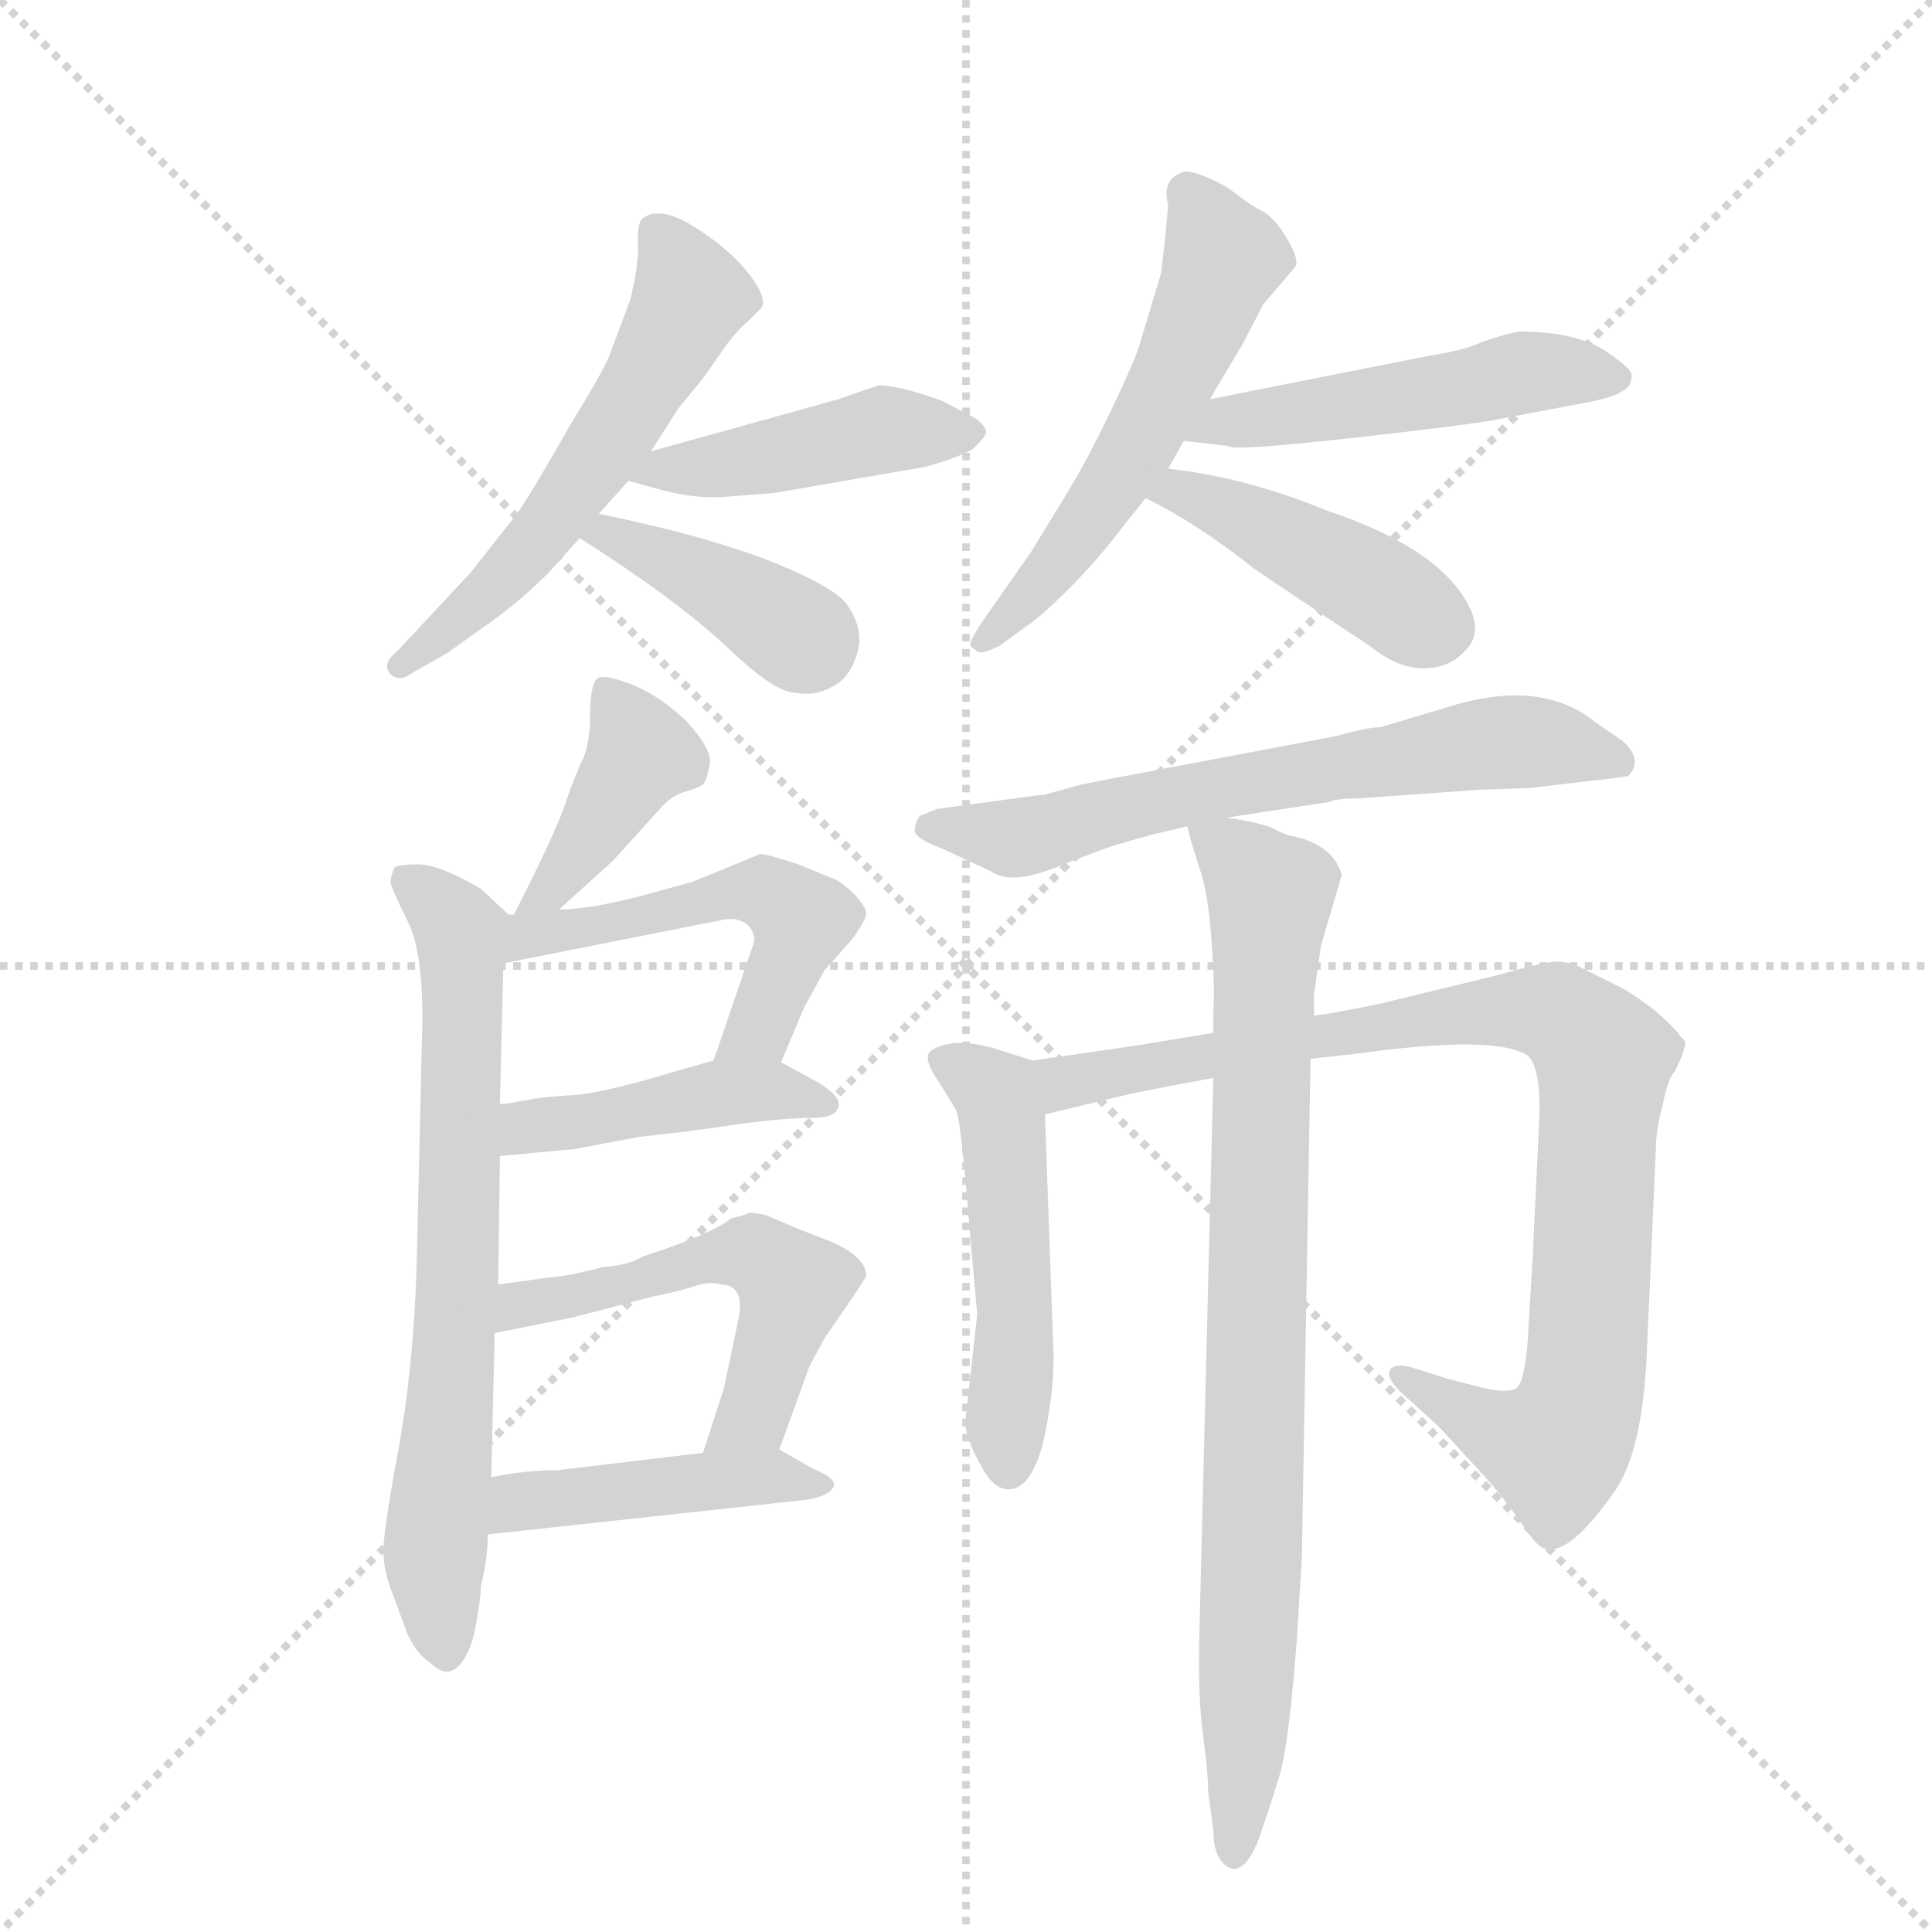 <svg version="1.1" viewBox="0 0 1024 1024" xmlns="http://www.w3.org/2000/svg">
  <g stroke="lightgray" stroke-dasharray="1,1" stroke-width="1" transform="scale(4, 4)">
    <line x1="0" y1="0" x2="256" y2="256"></line>
    <line x1="256" y1="0" x2="0" y2="256"></line>
    <line x1="128" y1="0" x2="128" y2="256"></line>
    <line x1="0" y1="128" x2="256" y2="128"></line>
  </g>
  <g transform="scale(0.92, -0.92) translate(60, -900)">
    <style type="text/css">
      
        @keyframes keyframes0 {
          from {
            stroke: blue;
            stroke-dashoffset: 569;
            stroke-width: 128;
          }
          65% {
            animation-timing-function: step-end;
            stroke: blue;
            stroke-dashoffset: 0;
            stroke-width: 128;
          }
          to {
            stroke: black;
            stroke-width: 1024;
          }
        }
        #make-me-a-hanzi-animation-0 {
          animation: keyframes0 0.713s both;
          animation-delay: 0s;
          animation-timing-function: linear;
        }
      
        @keyframes keyframes1 {
          from {
            stroke: blue;
            stroke-dashoffset: 450;
            stroke-width: 128;
          }
          59% {
            animation-timing-function: step-end;
            stroke: blue;
            stroke-dashoffset: 0;
            stroke-width: 128;
          }
          to {
            stroke: black;
            stroke-width: 1024;
          }
        }
        #make-me-a-hanzi-animation-1 {
          animation: keyframes1 0.616s both;
          animation-delay: 0.713s;
          animation-timing-function: linear;
        }
      
        @keyframes keyframes2 {
          from {
            stroke: blue;
            stroke-dashoffset: 397;
            stroke-width: 128;
          }
          56% {
            animation-timing-function: step-end;
            stroke: blue;
            stroke-dashoffset: 0;
            stroke-width: 128;
          }
          to {
            stroke: black;
            stroke-width: 1024;
          }
        }
        #make-me-a-hanzi-animation-2 {
          animation: keyframes2 0.573s both;
          animation-delay: 1.329s;
          animation-timing-function: linear;
        }
      
        @keyframes keyframes3 {
          from {
            stroke: blue;
            stroke-dashoffset: 558;
            stroke-width: 128;
          }
          64% {
            animation-timing-function: step-end;
            stroke: blue;
            stroke-dashoffset: 0;
            stroke-width: 128;
          }
          to {
            stroke: black;
            stroke-width: 1024;
          }
        }
        #make-me-a-hanzi-animation-3 {
          animation: keyframes3 0.704s both;
          animation-delay: 1.902s;
          animation-timing-function: linear;
        }
      
        @keyframes keyframes4 {
          from {
            stroke: blue;
            stroke-dashoffset: 503;
            stroke-width: 128;
          }
          62% {
            animation-timing-function: step-end;
            stroke: blue;
            stroke-dashoffset: 0;
            stroke-width: 128;
          }
          to {
            stroke: black;
            stroke-width: 1024;
          }
        }
        #make-me-a-hanzi-animation-4 {
          animation: keyframes4 0.659s both;
          animation-delay: 2.606s;
          animation-timing-function: linear;
        }
      
        @keyframes keyframes5 {
          from {
            stroke: blue;
            stroke-dashoffset: 438;
            stroke-width: 128;
          }
          59% {
            animation-timing-function: step-end;
            stroke: blue;
            stroke-dashoffset: 0;
            stroke-width: 128;
          }
          to {
            stroke: black;
            stroke-width: 1024;
          }
        }
        #make-me-a-hanzi-animation-5 {
          animation: keyframes5 0.606s both;
          animation-delay: 3.266s;
          animation-timing-function: linear;
        }
      
        @keyframes keyframes6 {
          from {
            stroke: blue;
            stroke-dashoffset: 409;
            stroke-width: 128;
          }
          57% {
            animation-timing-function: step-end;
            stroke: blue;
            stroke-dashoffset: 0;
            stroke-width: 128;
          }
          to {
            stroke: black;
            stroke-width: 1024;
          }
        }
        #make-me-a-hanzi-animation-6 {
          animation: keyframes6 0.583s both;
          animation-delay: 3.872s;
          animation-timing-function: linear;
        }
      
        @keyframes keyframes7 {
          from {
            stroke: blue;
            stroke-dashoffset: 717;
            stroke-width: 128;
          }
          70% {
            animation-timing-function: step-end;
            stroke: blue;
            stroke-dashoffset: 0;
            stroke-width: 128;
          }
          to {
            stroke: black;
            stroke-width: 1024;
          }
        }
        #make-me-a-hanzi-animation-7 {
          animation: keyframes7 0.833s both;
          animation-delay: 4.455s;
          animation-timing-function: linear;
        }
      
        @keyframes keyframes8 {
          from {
            stroke: blue;
            stroke-dashoffset: 522;
            stroke-width: 128;
          }
          63% {
            animation-timing-function: step-end;
            stroke: blue;
            stroke-dashoffset: 0;
            stroke-width: 128;
          }
          to {
            stroke: black;
            stroke-width: 1024;
          }
        }
        #make-me-a-hanzi-animation-8 {
          animation: keyframes8 0.675s both;
          animation-delay: 5.289s;
          animation-timing-function: linear;
        }
      
        @keyframes keyframes9 {
          from {
            stroke: blue;
            stroke-dashoffset: 444;
            stroke-width: 128;
          }
          59% {
            animation-timing-function: step-end;
            stroke: blue;
            stroke-dashoffset: 0;
            stroke-width: 128;
          }
          to {
            stroke: black;
            stroke-width: 1024;
          }
        }
        #make-me-a-hanzi-animation-9 {
          animation: keyframes9 0.611s both;
          animation-delay: 5.963s;
          animation-timing-function: linear;
        }
      
        @keyframes keyframes10 {
          from {
            stroke: blue;
            stroke-dashoffset: 543;
            stroke-width: 128;
          }
          64% {
            animation-timing-function: step-end;
            stroke: blue;
            stroke-dashoffset: 0;
            stroke-width: 128;
          }
          to {
            stroke: black;
            stroke-width: 1024;
          }
        }
        #make-me-a-hanzi-animation-10 {
          animation: keyframes10 0.692s both;
          animation-delay: 6.575s;
          animation-timing-function: linear;
        }
      
        @keyframes keyframes11 {
          from {
            stroke: blue;
            stroke-dashoffset: 451;
            stroke-width: 128;
          }
          59% {
            animation-timing-function: step-end;
            stroke: blue;
            stroke-dashoffset: 0;
            stroke-width: 128;
          }
          to {
            stroke: black;
            stroke-width: 1024;
          }
        }
        #make-me-a-hanzi-animation-11 {
          animation: keyframes11 0.617s both;
          animation-delay: 7.267s;
          animation-timing-function: linear;
        }
      
        @keyframes keyframes12 {
          from {
            stroke: blue;
            stroke-dashoffset: 662;
            stroke-width: 128;
          }
          68% {
            animation-timing-function: step-end;
            stroke: blue;
            stroke-dashoffset: 0;
            stroke-width: 128;
          }
          to {
            stroke: black;
            stroke-width: 1024;
          }
        }
        #make-me-a-hanzi-animation-12 {
          animation: keyframes12 0.789s both;
          animation-delay: 7.884s;
          animation-timing-function: linear;
        }
      
        @keyframes keyframes13 {
          from {
            stroke: blue;
            stroke-dashoffset: 507;
            stroke-width: 128;
          }
          62% {
            animation-timing-function: step-end;
            stroke: blue;
            stroke-dashoffset: 0;
            stroke-width: 128;
          }
          to {
            stroke: black;
            stroke-width: 1024;
          }
        }
        #make-me-a-hanzi-animation-13 {
          animation: keyframes13 0.663s both;
          animation-delay: 8.672s;
          animation-timing-function: linear;
        }
      
        @keyframes keyframes14 {
          from {
            stroke: blue;
            stroke-dashoffset: 918;
            stroke-width: 128;
          }
          75% {
            animation-timing-function: step-end;
            stroke: blue;
            stroke-dashoffset: 0;
            stroke-width: 128;
          }
          to {
            stroke: black;
            stroke-width: 1024;
          }
        }
        #make-me-a-hanzi-animation-14 {
          animation: keyframes14 0.997s both;
          animation-delay: 9.335s;
          animation-timing-function: linear;
        }
      
        @keyframes keyframes15 {
          from {
            stroke: blue;
            stroke-dashoffset: 862;
            stroke-width: 128;
          }
          74% {
            animation-timing-function: step-end;
            stroke: blue;
            stroke-dashoffset: 0;
            stroke-width: 128;
          }
          to {
            stroke: black;
            stroke-width: 1024;
          }
        }
        #make-me-a-hanzi-animation-15 {
          animation: keyframes15 0.951s both;
          animation-delay: 10.332s;
          animation-timing-function: linear;
        }
      
    </style>
    
      <path d="M 285 604 L 302 623 L 315 640 L 331 665 L 345 682 L 359 702 Q 367 712 370 714 L 378 722 Q 383 727 372 741.5 Q 361 756 340.5 769 Q 320 782 310 774 Q 307 771 307.5 759 Q 308 747 303 727 L 291 695 Q 288 687 269 656 Q 244 612 237 603 L 211 570 L 169 525 Q 158 516 167 510 Q 172 508 177 512 L 198 524 L 226 544 Q 242 556 256 570 L 274 590 L 285 604 Z" fill="lightgray"></path>
    
      <path d="M 302 623 L 320 618 Q 342 612 361 614 L 386 616 L 473 631 Q 491 636 500 641 Q 509 649 508 652 Q 506 657 500 660 L 483 669 Q 458 678 446 678 L 423 670 L 315 640 C 286 632 278 630 302 623 Z" fill="lightgray"></path>
    
      <path d="M 274 590 Q 329 555 358 528 Q 386 501 398 501 Q 412 498 425 508 Q 433 516 435 529 Q 436 541 427 553 Q 417 564 378 579 Q 339 593 285 604 C 256 610 249 606 274 590 Z" fill="lightgray"></path>
    
      <path d="M 613 630 L 622 646 L 637 670 L 656 702 L 668 725 L 686 746 Q 689 750 681.5 762.5 Q 674 775 667 778.5 Q 660 782 652.5 788 Q 645 794 635 798 Q 625 802 622 801 Q 609 797 613 782 L 611 760 Q 610 753 609 743 L 597 703 Q 595 695 581.5 666.5 Q 568 638 556 618 L 534 582 L 506 542 Q 498 530 499 528 Q 501 526 503.5 524.5 Q 506 523 516 528 L 531 539 Q 539 544 556 561 Q 573 578 588 598 L 600 613 L 613 630 Z" fill="lightgray"></path>
    
      <path d="M 622 646 L 648 643 Q 650 640 722 648 Q 793 656 806 659 L 848 667 Q 871 671 875 675 Q 880 677 880 684 Q 880 688 863 699 Q 846 709 815 709 Q 805 707 794 703 Q 783 698 763 695 L 637 670 C 608 664 592 649 622 646 Z" fill="lightgray"></path>
    
      <path d="M 600 613 Q 629 599 663 572 Q 709 541 729 528 Q 745 515 760 515 Q 775 515 784 525 Q 793 534 788 547 Q 773 583 704 606 Q 658 625 613 630 C 583 634 573 626 600 613 Z" fill="lightgray"></path>
    
      <path d="M 262 376 L 293 404 L 322 436 Q 328 442 335 444 Q 342 446 345 448 Q 347 450 349 460 Q 350 469 335 485 Q 319 500 303 506 Q 287 512 284 509 Q 280 505 280 489 Q 280 473 276 463 Q 271 453 265 435 Q 258 416 236 373 C 222 346 240 356 262 376 Z" fill="lightgray"></path>
    
      <path d="M 223 49 L 225 132 L 227 160 L 228 234 L 228 264 L 230 345 C 231 375 235 371 233 373 L 217 388 Q 193 402 181 402 Q 169 402 167 400 Q 165 394 165 392 Q 165 389 175 369 Q 185 349 183 298 L 180 169 Q 178 110 169 62 Q 160 13 161 5 Q 161 -4 165 -15 L 175 -42 Q 181 -54 188 -58 Q 197 -67 204 -60 Q 211 -53 214 -37 Q 217 -21 217 -14 Q 221 2 221 16 L 223 49 Z" fill="lightgray"></path>
    
      <path d="M 230 345 L 356 370 Q 365 372 371 367 Q 376 361 374 356 L 361 318 Q 354 297 351 289 C 341 261 378 260 390 288 L 403 319 L 415 341 L 431 359 Q 439 370 439 374 Q 439 377 433 384 Q 427 390 422 393 Q 417 395 400 402 Q 382 408 378 408 L 339 392 L 310 384 Q 279 376 262 376 L 236 373 L 233 373 C 203 371 201 339 230 345 Z" fill="lightgray"></path>
    
      <path d="M 351 289 L 330 283 Q 283 269 268 269 Q 253 268 248 267 Q 242 266 237 265 Q 231 264 228 264 C 198 261 198 231 228 234 L 271 238 L 308 245 Q 335 248 342 249 L 370 253 Q 394 256 408 256 Q 421 256 423 262 Q 425 268 412 276 L 390 288 C 375 296 375 296 351 289 Z" fill="lightgray"></path>
    
      <path d="M 225 132 L 270 141 L 316 153 Q 331 156 340 159 Q 349 162 355 160 Q 370 160 365 138 L 357 100 L 345 63 C 336 34 379 37 389 65 L 406 112 Q 408 116 415 129 L 424 142 Q 439 164 439 165 Q 439 176 418 185 Q 397 193 393 195 L 381 200 Q 372 202 371 201 Q 369 200 361 198 Q 350 189 310 176 Q 302 171 287 170 Q 269 165 256 164 L 227 160 C 197 156 196 126 225 132 Z" fill="lightgray"></path>
    
      <path d="M 345 63 L 261 53 Q 243 53 223 49 C 194 44 191 13 221 16 L 405 36 Q 417 38 420 43 Q 423 48 408 54 L 389 65 C 384 68 375 67 345 63 Z" fill="lightgray"></path>
    
      <path d="M 792 445 L 821 446 L 855 450 Q 874 452 878 453 Q 887 462 875 473 L 859 484 Q 827 510 772 492 L 735 481 Q 728 481 710 476 L 578 451 Q 573 450 563 448 L 541 442 L 539 442 L 480 434 L 470 430 Q 467 426 467 421.5 Q 467 417 483 411 L 511 398 Q 522 390 547.5 400 Q 573 410 582 413 L 603 419 L 624 424 L 647 429 L 706 438 Q 710 440 722 440 L 792 445 Z" fill="lightgray"></path>
    
      <path d="M 535 289 L 516 295 Q 501 300 489 299 Q 477 297 475 293 Q 473 288 480 278 Q 487 267 491 260 Q 494 252 499 187 L 503 143 L 496 80 Q 497 70 505 56 Q 512 42 521 42 Q 534 42 541 69 Q 547 96 547 118 L 542 258 C 541 287 541 287 535 289 Z" fill="lightgray"></path>
    
      <path d="M 639 305 L 597 298 L 535 289 C 505 285 513 251 542 258 L 592 270 Q 617 275 639 279 L 695 290 L 722 293 Q 801 304 820 292 Q 827 286 827 260 L 823 176 L 820 126 Q 818 102 813 100 Q 808 97 792 101 L 773 106 L 754 112 Q 744 115 741 111 Q 738 107 747 98 L 769 78 L 792 53 Q 806 38 816 23 Q 826 8 830 8 Q 844 3 871 42 Q 887 66 889 126 L 894 239 Q 894 249 898 264 Q 901 279 905 283 Q 911 295 911 300 L 908 303 Q 906 307 892 319 Q 877 330 872 332 L 850 343 Q 843 346 837 346 Q 830 346 802 338 L 736 322 Q 708 316 697 315 L 639 305 Z" fill="lightgray"></path>
    
      <path d="M 624 424 L 626 416 L 631 400 Q 636 386 638 358 Q 640 330 639 317 L 639 305 L 639 279 L 631 -40 Q 630 -77 633 -99 Q 636 -121 636 -132 L 639 -154 Q 639 -171 648 -176 Q 657 -180 665 -160 Q 672 -140 678 -120 Q 683 -99 687 -46 L 690 2 L 695 290 L 697 315 L 697 327 L 701 355 L 713 396 Q 708 413 686 418 Q 680 419 673 423 Q 666 426 647 429 C 621 434 621 434 624 424 Z" fill="lightgray"></path>
    
    
      <clipPath id="make-me-a-hanzi-clip-0">
        <path d="M 285 604 L 302 623 L 315 640 L 331 665 L 345 682 L 359 702 Q 367 712 370 714 L 378 722 Q 383 727 372 741.5 Q 361 756 340.5 769 Q 320 782 310 774 Q 307 771 307.5 759 Q 308 747 303 727 L 291 695 Q 288 687 269 656 Q 244 612 237 603 L 211 570 L 169 525 Q 158 516 167 510 Q 172 508 177 512 L 198 524 L 226 544 Q 242 556 256 570 L 274 590 L 285 604 Z"></path>
      </clipPath>
      <path clip-path="url(#make-me-a-hanzi-clip-0)" d="M 319 765 L 337 732 L 321 695 L 255 596 L 222 559 L 171 517" fill="none" id="make-me-a-hanzi-animation-0" stroke-dasharray="441 882" stroke-linecap="round"></path>
    
      <clipPath id="make-me-a-hanzi-clip-1">
        <path d="M 302 623 L 320 618 Q 342 612 361 614 L 386 616 L 473 631 Q 491 636 500 641 Q 509 649 508 652 Q 506 657 500 660 L 483 669 Q 458 678 446 678 L 423 670 L 315 640 C 286 632 278 630 302 623 Z"></path>
      </clipPath>
      <path clip-path="url(#make-me-a-hanzi-clip-1)" d="M 308 625 L 447 652 L 499 651" fill="none" id="make-me-a-hanzi-animation-1" stroke-dasharray="322 644" stroke-linecap="round"></path>
    
      <clipPath id="make-me-a-hanzi-clip-2">
        <path d="M 274 590 Q 329 555 358 528 Q 386 501 398 501 Q 412 498 425 508 Q 433 516 435 529 Q 436 541 427 553 Q 417 564 378 579 Q 339 593 285 604 C 256 610 249 606 274 590 Z"></path>
      </clipPath>
      <path clip-path="url(#make-me-a-hanzi-clip-2)" d="M 284 588 L 291 592 L 330 575 L 407 528" fill="none" id="make-me-a-hanzi-animation-2" stroke-dasharray="269 538" stroke-linecap="round"></path>
    
      <clipPath id="make-me-a-hanzi-clip-3">
        <path d="M 613 630 L 622 646 L 637 670 L 656 702 L 668 725 L 686 746 Q 689 750 681.5 762.5 Q 674 775 667 778.5 Q 660 782 652.5 788 Q 645 794 635 798 Q 625 802 622 801 Q 609 797 613 782 L 611 760 Q 610 753 609 743 L 597 703 Q 595 695 581.5 666.5 Q 568 638 556 618 L 534 582 L 506 542 Q 498 530 499 528 Q 501 526 503.5 524.5 Q 506 523 516 528 L 531 539 Q 539 544 556 561 Q 573 578 588 598 L 600 613 L 613 630 Z"></path>
      </clipPath>
      <path clip-path="url(#make-me-a-hanzi-clip-3)" d="M 625 788 L 645 751 L 619 688 L 556 585 L 507 533" fill="none" id="make-me-a-hanzi-animation-3" stroke-dasharray="430 860" stroke-linecap="round"></path>
    
      <clipPath id="make-me-a-hanzi-clip-4">
        <path d="M 622 646 L 648 643 Q 650 640 722 648 Q 793 656 806 659 L 848 667 Q 871 671 875 675 Q 880 677 880 684 Q 880 688 863 699 Q 846 709 815 709 Q 805 707 794 703 Q 783 698 763 695 L 637 670 C 608 664 592 649 622 646 Z"></path>
      </clipPath>
      <path clip-path="url(#make-me-a-hanzi-clip-4)" d="M 629 650 L 647 658 L 731 667 L 821 686 L 872 682" fill="none" id="make-me-a-hanzi-animation-4" stroke-dasharray="375 750" stroke-linecap="round"></path>
    
      <clipPath id="make-me-a-hanzi-clip-5">
        <path d="M 600 613 Q 629 599 663 572 Q 709 541 729 528 Q 745 515 760 515 Q 775 515 784 525 Q 793 534 788 547 Q 773 583 704 606 Q 658 625 613 630 C 583 634 573 626 600 613 Z"></path>
      </clipPath>
      <path clip-path="url(#make-me-a-hanzi-clip-5)" d="M 608 614 L 619 618 L 647 607 L 770 539" fill="none" id="make-me-a-hanzi-animation-5" stroke-dasharray="310 620" stroke-linecap="round"></path>
    
      <clipPath id="make-me-a-hanzi-clip-6">
        <path d="M 262 376 L 293 404 L 322 436 Q 328 442 335 444 Q 342 446 345 448 Q 347 450 349 460 Q 350 469 335 485 Q 319 500 303 506 Q 287 512 284 509 Q 280 505 280 489 Q 280 473 276 463 Q 271 453 265 435 Q 258 416 236 373 C 222 346 240 356 262 376 Z"></path>
      </clipPath>
      <path clip-path="url(#make-me-a-hanzi-clip-6)" d="M 288 503 L 309 465 L 259 390 L 242 380" fill="none" id="make-me-a-hanzi-animation-6" stroke-dasharray="281 562" stroke-linecap="round"></path>
    
      <clipPath id="make-me-a-hanzi-clip-7">
        <path d="M 223 49 L 225 132 L 227 160 L 228 234 L 228 264 L 230 345 C 231 375 235 371 233 373 L 217 388 Q 193 402 181 402 Q 169 402 167 400 Q 165 394 165 392 Q 165 389 175 369 Q 185 349 183 298 L 180 169 Q 178 110 169 62 Q 160 13 161 5 Q 161 -4 165 -15 L 175 -42 Q 181 -54 188 -58 Q 197 -67 204 -60 Q 211 -53 214 -37 Q 217 -21 217 -14 Q 221 2 221 16 L 223 49 Z"></path>
      </clipPath>
      <path clip-path="url(#make-me-a-hanzi-clip-7)" d="M 175 394 L 204 366 L 206 355 L 204 168 L 190 4 L 197 -53" fill="none" id="make-me-a-hanzi-animation-7" stroke-dasharray="589 1178" stroke-linecap="round"></path>
    
      <clipPath id="make-me-a-hanzi-clip-8">
        <path d="M 230 345 L 356 370 Q 365 372 371 367 Q 376 361 374 356 L 361 318 Q 354 297 351 289 C 341 261 378 260 390 288 L 403 319 L 415 341 L 431 359 Q 439 370 439 374 Q 439 377 433 384 Q 427 390 422 393 Q 417 395 400 402 Q 382 408 378 408 L 339 392 L 310 384 Q 279 376 262 376 L 236 373 L 233 373 C 203 371 201 339 230 345 Z"></path>
      </clipPath>
      <path clip-path="url(#make-me-a-hanzi-clip-8)" d="M 236 351 L 257 364 L 350 383 L 385 384 L 401 369 L 400 363 L 377 308 L 358 293" fill="none" id="make-me-a-hanzi-animation-8" stroke-dasharray="394 788" stroke-linecap="round"></path>
    
      <clipPath id="make-me-a-hanzi-clip-9">
        <path d="M 351 289 L 330 283 Q 283 269 268 269 Q 253 268 248 267 Q 242 266 237 265 Q 231 264 228 264 C 198 261 198 231 228 234 L 271 238 L 308 245 Q 335 248 342 249 L 370 253 Q 394 256 408 256 Q 421 256 423 262 Q 425 268 412 276 L 390 288 C 375 296 375 296 351 289 Z"></path>
      </clipPath>
      <path clip-path="url(#make-me-a-hanzi-clip-9)" d="M 235 242 L 244 251 L 351 270 L 383 272 L 417 264" fill="none" id="make-me-a-hanzi-animation-9" stroke-dasharray="316 632" stroke-linecap="round"></path>
    
      <clipPath id="make-me-a-hanzi-clip-10">
        <path d="M 225 132 L 270 141 L 316 153 Q 331 156 340 159 Q 349 162 355 160 Q 370 160 365 138 L 357 100 L 345 63 C 336 34 379 37 389 65 L 406 112 Q 408 116 415 129 L 424 142 Q 439 164 439 165 Q 439 176 418 185 Q 397 193 393 195 L 381 200 Q 372 202 371 201 Q 369 200 361 198 Q 350 189 310 176 Q 302 171 287 170 Q 269 165 256 164 L 227 160 C 197 156 196 126 225 132 Z"></path>
      </clipPath>
      <path clip-path="url(#make-me-a-hanzi-clip-10)" d="M 231 139 L 239 149 L 275 153 L 355 177 L 378 176 L 397 159 L 374 85 L 352 67" fill="none" id="make-me-a-hanzi-animation-10" stroke-dasharray="415 830" stroke-linecap="round"></path>
    
      <clipPath id="make-me-a-hanzi-clip-11">
        <path d="M 345 63 L 261 53 Q 243 53 223 49 C 194 44 191 13 221 16 L 405 36 Q 417 38 420 43 Q 423 48 408 54 L 389 65 C 384 68 375 67 345 63 Z"></path>
      </clipPath>
      <path clip-path="url(#make-me-a-hanzi-clip-11)" d="M 228 21 L 239 34 L 298 42 L 386 50 L 415 44" fill="none" id="make-me-a-hanzi-animation-11" stroke-dasharray="323 646" stroke-linecap="round"></path>
    
      <clipPath id="make-me-a-hanzi-clip-12">
        <path d="M 792 445 L 821 446 L 855 450 Q 874 452 878 453 Q 887 462 875 473 L 859 484 Q 827 510 772 492 L 735 481 Q 728 481 710 476 L 578 451 Q 573 450 563 448 L 541 442 L 539 442 L 480 434 L 470 430 Q 467 426 467 421.5 Q 467 417 483 411 L 511 398 Q 522 390 547.5 400 Q 573 410 582 413 L 603 419 L 624 424 L 647 429 L 706 438 Q 710 440 722 440 L 792 445 Z"></path>
      </clipPath>
      <path clip-path="url(#make-me-a-hanzi-clip-12)" d="M 475 424 L 525 417 L 632 444 L 787 471 L 833 472 L 873 461" fill="none" id="make-me-a-hanzi-animation-12" stroke-dasharray="534 1068" stroke-linecap="round"></path>
    
      <clipPath id="make-me-a-hanzi-clip-13">
        <path d="M 535 289 L 516 295 Q 501 300 489 299 Q 477 297 475 293 Q 473 288 480 278 Q 487 267 491 260 Q 494 252 499 187 L 503 143 L 496 80 Q 497 70 505 56 Q 512 42 521 42 Q 534 42 541 69 Q 547 96 547 118 L 542 258 C 541 287 541 287 535 289 Z"></path>
      </clipPath>
      <path clip-path="url(#make-me-a-hanzi-clip-13)" d="M 485 288 L 514 270 L 517 260 L 525 141 L 521 54" fill="none" id="make-me-a-hanzi-animation-13" stroke-dasharray="379 758" stroke-linecap="round"></path>
    
      <clipPath id="make-me-a-hanzi-clip-14">
        <path d="M 639 305 L 597 298 L 535 289 C 505 285 513 251 542 258 L 592 270 Q 617 275 639 279 L 695 290 L 722 293 Q 801 304 820 292 Q 827 286 827 260 L 823 176 L 820 126 Q 818 102 813 100 Q 808 97 792 101 L 773 106 L 754 112 Q 744 115 741 111 Q 738 107 747 98 L 769 78 L 792 53 Q 806 38 816 23 Q 826 8 830 8 Q 844 3 871 42 Q 887 66 889 126 L 894 239 Q 894 249 898 264 Q 901 279 905 283 Q 911 295 911 300 L 908 303 Q 906 307 892 319 Q 877 330 872 332 L 850 343 Q 843 346 837 346 Q 830 346 802 338 L 736 322 Q 708 316 697 315 L 639 305 Z"></path>
      </clipPath>
      <path clip-path="url(#make-me-a-hanzi-clip-14)" d="M 544 283 L 554 276 L 692 303 L 816 319 L 837 316 L 852 305 L 864 281 L 855 118 L 845 78 L 836 65 L 820 69 L 748 106" fill="none" id="make-me-a-hanzi-animation-14" stroke-dasharray="790 1580" stroke-linecap="round"></path>
    
      <clipPath id="make-me-a-hanzi-clip-15">
        <path d="M 624 424 L 626 416 L 631 400 Q 636 386 638 358 Q 640 330 639 317 L 639 305 L 639 279 L 631 -40 Q 630 -77 633 -99 Q 636 -121 636 -132 L 639 -154 Q 639 -171 648 -176 Q 657 -180 665 -160 Q 672 -140 678 -120 Q 683 -99 687 -46 L 690 2 L 695 290 L 697 315 L 697 327 L 701 355 L 713 396 Q 708 413 686 418 Q 680 419 673 423 Q 666 426 647 429 C 621 434 621 434 624 424 Z"></path>
      </clipPath>
      <path clip-path="url(#make-me-a-hanzi-clip-15)" d="M 631 421 L 672 384 L 657 -121 L 651 -166" fill="none" id="make-me-a-hanzi-animation-15" stroke-dasharray="734 1468" stroke-linecap="round"></path>
    
  </g>
</svg>